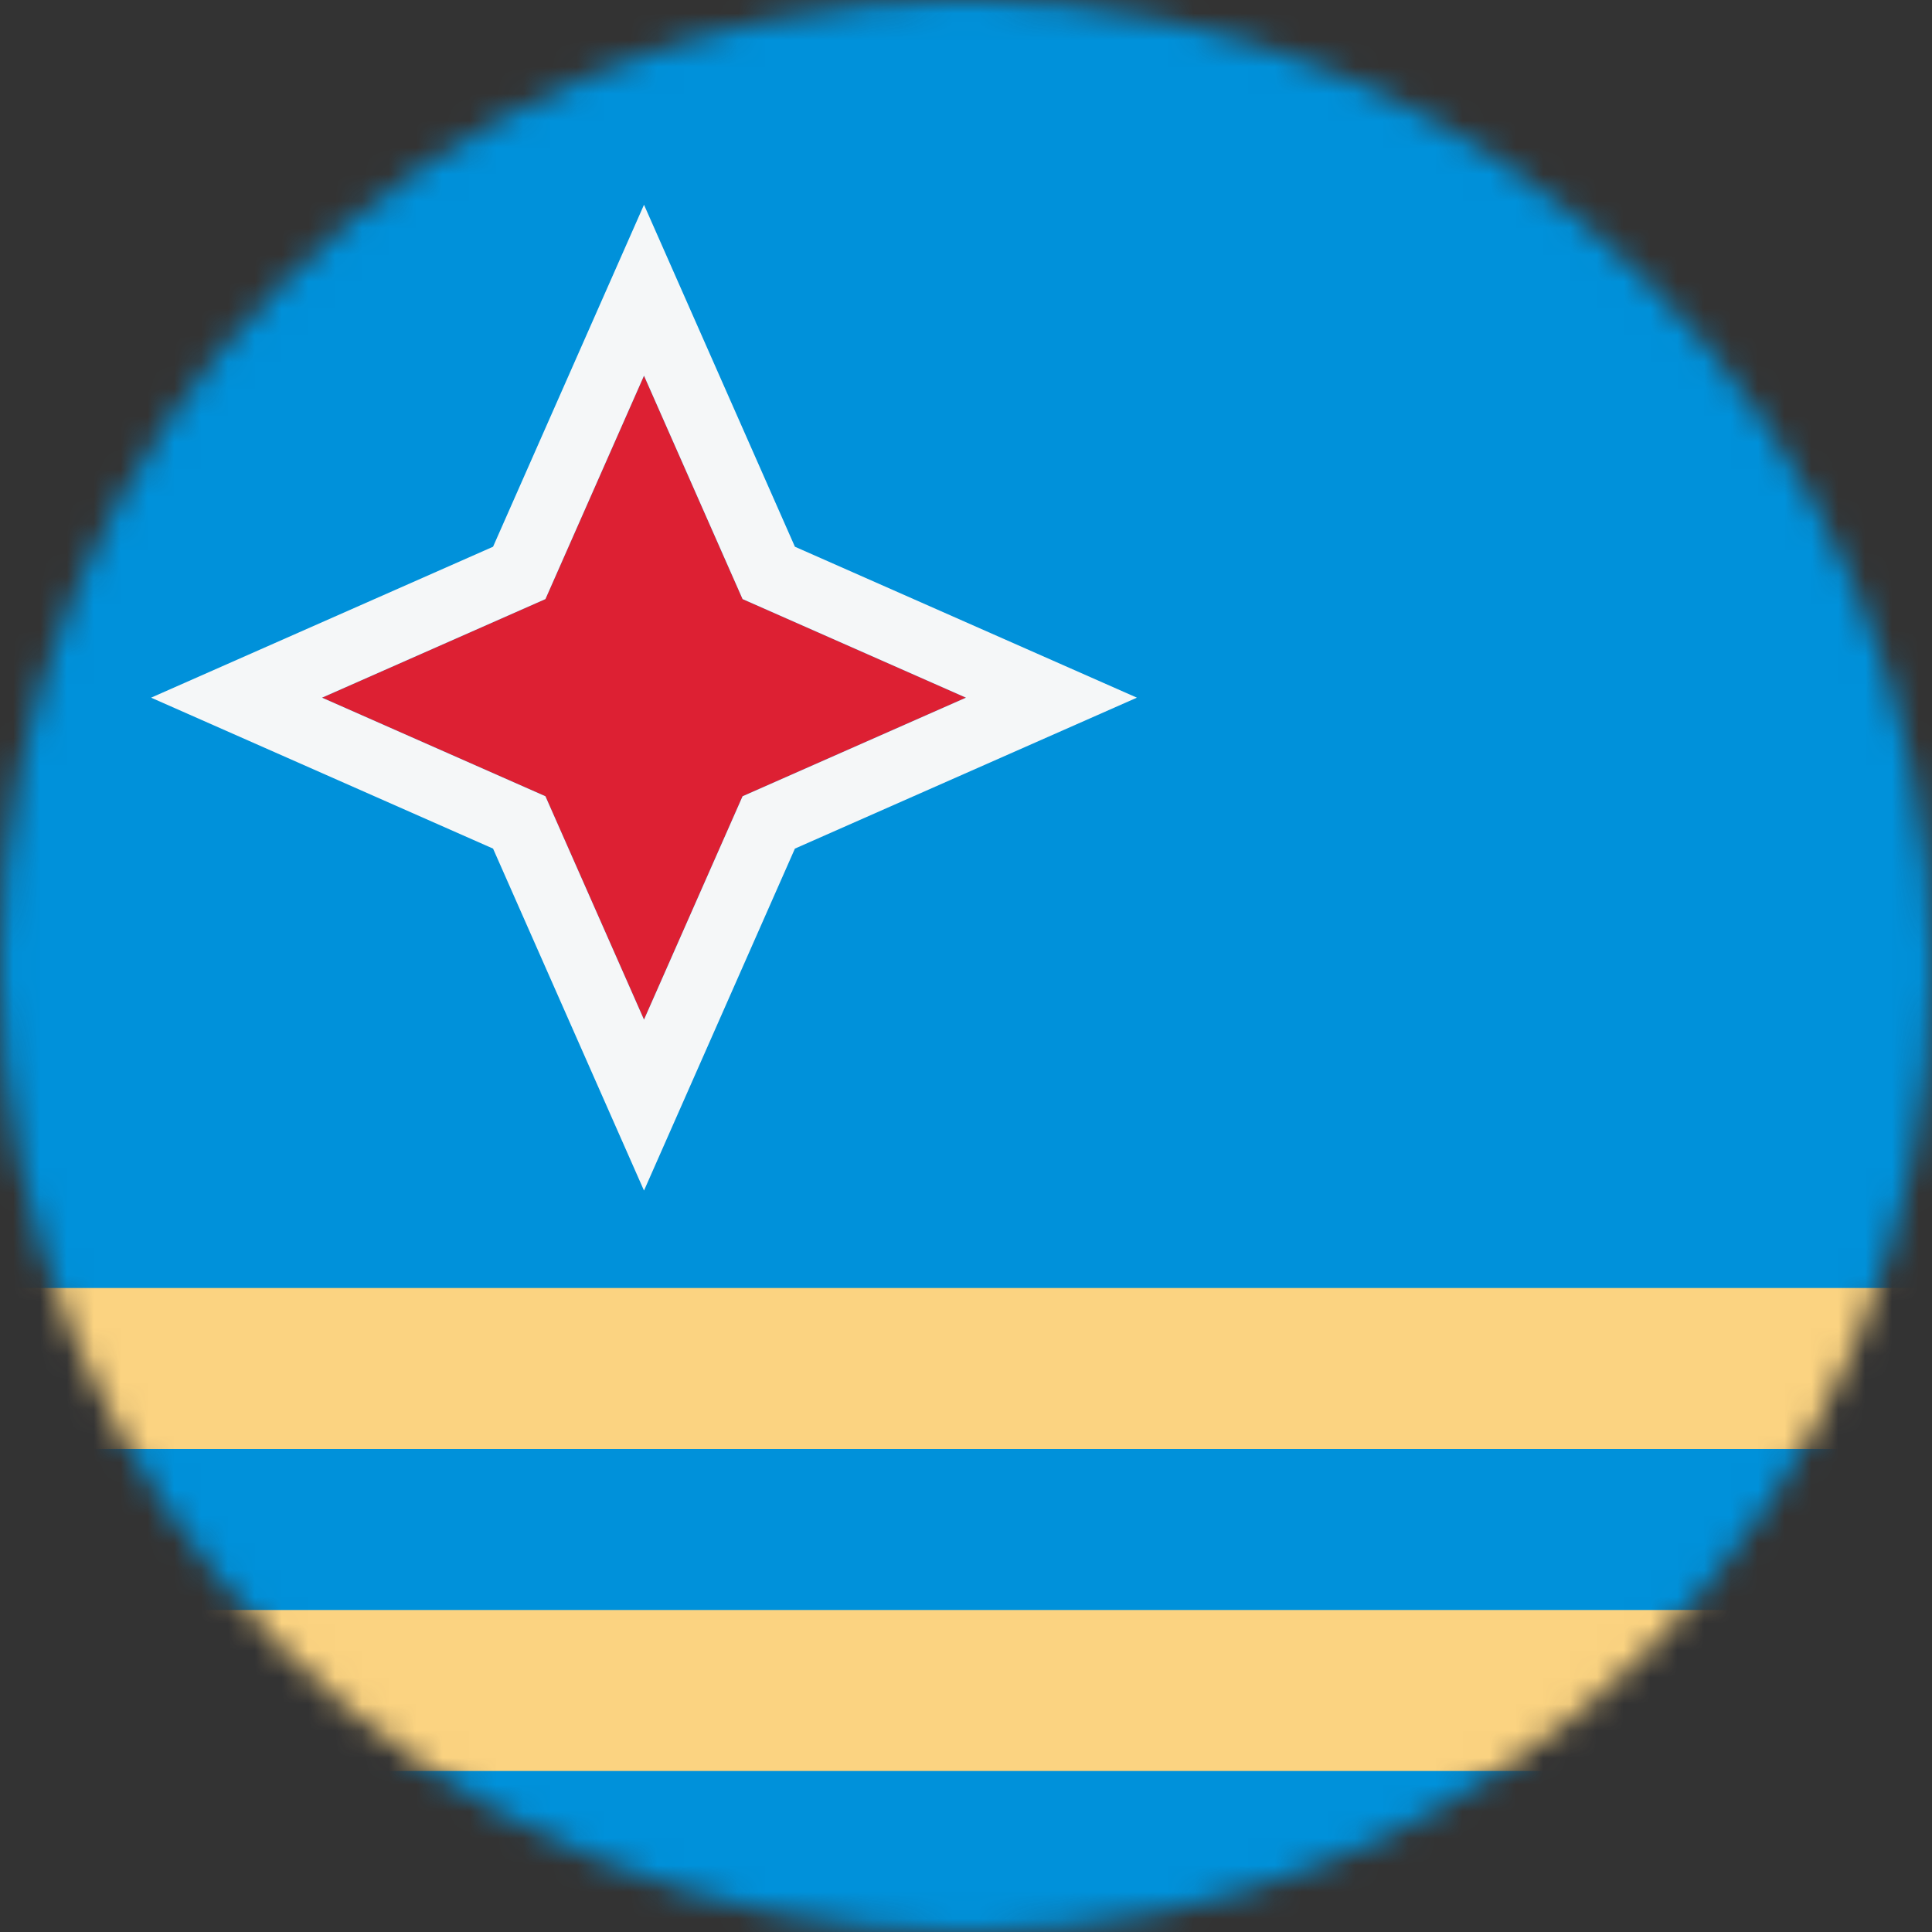 <svg width="72" height="72" viewBox="0 0 72 72" fill="none" xmlns="http://www.w3.org/2000/svg">
<rect x="0" y="0" width="72" height="72" fill="#333333" stroke="none"/>
<mask id="mask0_15_6459" style="mask-type:alpha" maskUnits="userSpaceOnUse" x="0" y="0" width="72" height="72">
<circle cx="36" cy="36" r="36" fill="#D9D9D9"/>
</mask>
<g mask="url(#mask0_15_6459)">
<rect width="72" height="72" fill="#0091DA"/>
<path d="M24 14L27.674 22.326L36 26L27.674 29.674L24 38L20.326 29.674L12 26L20.326 22.326L24 14Z" fill="#DD2033"/>
<path fill-rule="evenodd" clip-rule="evenodd" d="M24 7.631L29.624 20.375L42.369 26L29.624 31.625L24 44.369L18.375 31.625L5.631 26L18.375 20.375L24 7.631ZM20.326 22.326L12 26L20.326 29.674L24 38L27.674 29.674L36 26L27.674 22.326L24 14L20.326 22.326Z" fill="#F5F7F8"/>
<rect y="48" width="72" height="6" fill="#FBD381"/>
<rect y="60" width="72" height="6" fill="#FBD381"/>
</g>
</svg>
